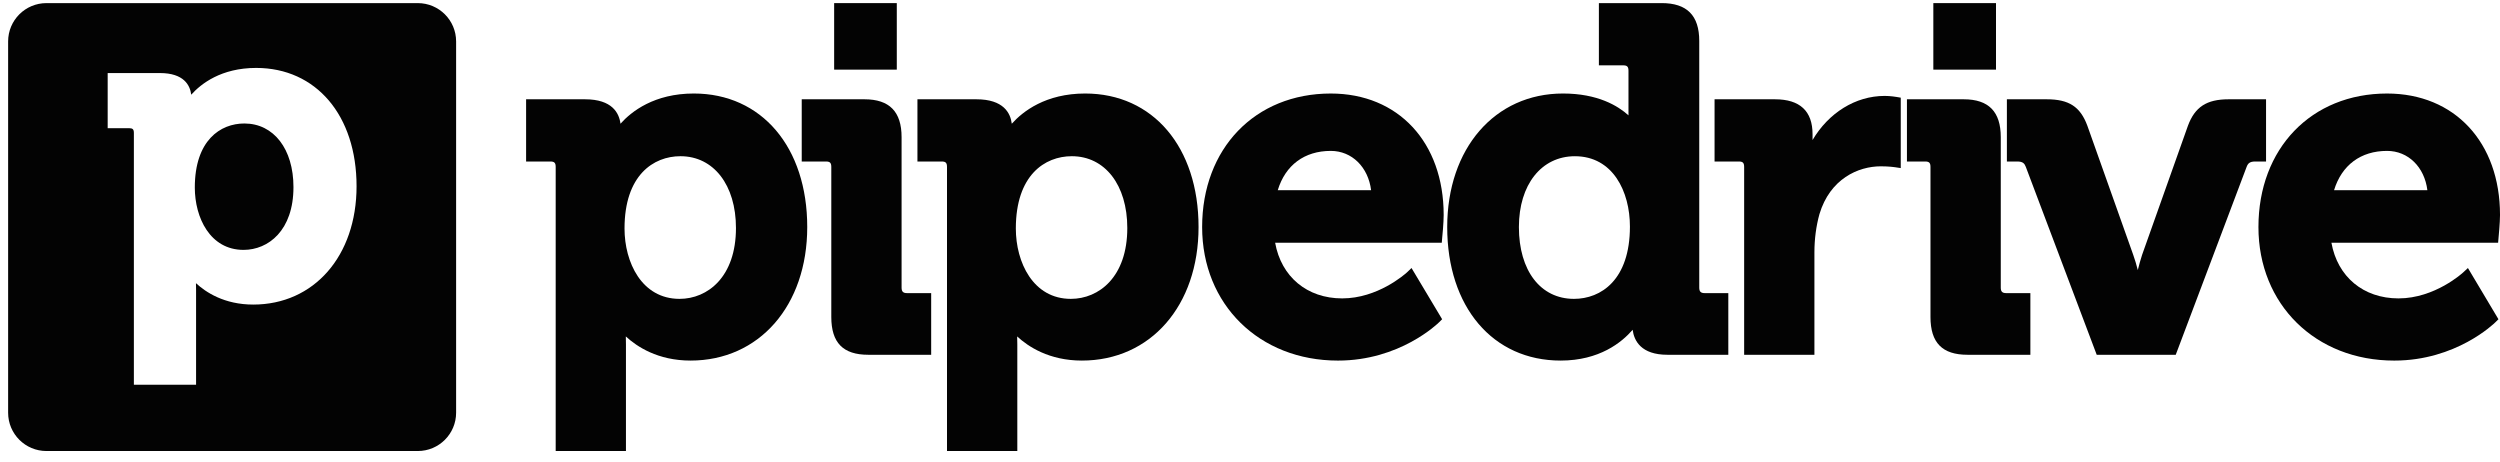 <svg width="200" height="37" viewBox="0 0 200 37" fill="none" xmlns="http://www.w3.org/2000/svg">
<path fill-rule="evenodd" clip-rule="evenodd" d="M33.423 0.249H3.716C2.022 0.249 0.65 1.621 0.65 3.313V33.018C0.65 34.711 2.023 36.082 3.716 36.082H33.423C35.116 36.082 36.489 34.71 36.489 33.018V3.313C36.489 1.62 35.116 0.249 33.423 0.249ZM19.482 19.991C16.802 19.991 15.585 17.402 15.585 15.003C15.585 11.225 17.632 9.879 19.548 9.879C21.898 9.879 23.477 11.923 23.477 14.968C23.477 18.44 21.468 19.991 19.482 19.991ZM28.525 14.901C28.525 9.238 25.295 5.434 20.491 5.434C17.697 5.434 16.079 6.702 15.298 7.576C15.205 6.822 14.713 5.844 12.79 5.844H8.614V10.254H10.326C10.616 10.254 10.71 10.346 10.71 10.639V30.777H15.686V23.219C15.686 23.015 15.682 22.824 15.677 22.654C16.453 23.373 17.939 24.366 20.258 24.366C25.122 24.366 28.525 20.475 28.525 14.901Z" fill="#030303"/>
<path fill-rule="evenodd" clip-rule="evenodd" d="M49.638 9.898C50.52 8.911 52.347 7.481 55.504 7.481C60.93 7.481 64.579 11.774 64.579 18.164C64.579 24.454 60.735 28.846 55.241 28.846C52.621 28.846 50.943 27.725 50.066 26.914C50.072 27.106 50.076 27.321 50.076 27.551V36.081H44.455V13.355C44.455 13.024 44.349 12.92 44.022 12.92H42.088V7.943H46.805C48.977 7.943 49.533 9.047 49.638 9.898ZM54.438 12.497C52.275 12.497 49.962 14.015 49.962 18.279C49.962 20.987 51.337 23.909 54.363 23.909C56.608 23.909 58.877 22.158 58.877 18.24C58.877 14.804 57.093 12.497 54.438 12.497Z" fill="#030303"/>
<path d="M72.127 23.012V10.969C72.127 8.935 71.155 7.943 69.161 7.943H64.138V12.92H66.073C66.398 12.92 66.504 13.027 66.504 13.355V25.356C66.504 27.422 67.446 28.382 69.464 28.382H74.494V23.449H72.559C72.248 23.449 72.127 23.324 72.127 23.012Z" fill="#030303"/>
<path fill-rule="evenodd" clip-rule="evenodd" d="M80.943 9.898C81.829 8.911 83.652 7.481 86.813 7.481C92.237 7.481 95.884 11.774 95.884 18.164C95.884 24.454 92.044 28.846 86.548 28.846C83.93 28.846 82.246 27.725 81.373 26.914C81.379 27.106 81.385 27.321 81.385 27.551V36.081H75.76V13.355C75.76 13.024 75.654 12.92 75.329 12.92H73.395V7.943H78.114C80.286 7.943 80.84 9.047 80.943 9.898ZM81.267 18.279C81.267 20.987 82.648 23.909 85.666 23.909C87.917 23.909 90.184 22.158 90.184 18.24C90.184 14.804 88.4 12.497 85.745 12.497C83.58 12.497 81.267 14.015 81.267 18.279Z" fill="#030303"/>
<path fill-rule="evenodd" clip-rule="evenodd" d="M96.171 18.165C96.171 11.875 100.406 7.482 106.463 7.482C111.864 7.482 115.494 11.388 115.494 17.201C115.494 17.791 115.384 18.998 115.373 19.048L115.342 19.42H102.011C102.499 22.139 104.561 23.872 107.377 23.872C110.212 23.872 112.381 21.947 112.548 21.798C112.554 21.793 112.558 21.79 112.559 21.789L112.922 21.442L115.371 25.539L115.145 25.765C115.012 25.895 111.986 28.847 107.037 28.847C100.74 28.847 96.171 24.353 96.171 18.165ZM106.463 12.072C104.355 12.072 102.831 13.209 102.221 15.215H109.688C109.458 13.37 108.155 12.072 106.463 12.072Z" fill="#030303"/>
<path fill-rule="evenodd" clip-rule="evenodd" d="M135.94 3.274V23.012C135.94 23.324 136.061 23.449 136.372 23.449H138.265V28.382H133.395C131.292 28.382 130.726 27.265 130.612 26.383C129.738 27.395 127.951 28.846 124.85 28.846C119.424 28.846 115.777 24.555 115.777 18.165C115.777 11.875 119.583 7.481 125.038 7.481C127.828 7.481 129.448 8.474 130.278 9.229V5.662C130.278 5.331 130.172 5.227 129.846 5.227H127.911V0.248H132.935C134.955 0.248 135.94 1.239 135.94 3.274ZM121.512 18.165C121.512 21.653 123.242 23.909 125.916 23.909C128.079 23.909 130.394 22.393 130.394 18.127C130.394 15.323 129.031 12.498 125.992 12.498C123.313 12.498 121.512 14.773 121.512 18.165Z" fill="#030303"/>
<path d="M150.774 7.673C148.434 7.673 146.281 9.035 145.004 11.203V10.737C145.004 8.884 143.99 7.943 141.998 7.943H137.165V12.92H139.099C139.424 12.92 139.532 13.024 139.532 13.355V28.382H145.153V20.203C145.153 19.127 145.29 18.089 145.556 17.129C146.402 14.309 148.65 13.305 150.469 13.305C151.114 13.305 151.583 13.374 151.591 13.376L152.06 13.447V7.813L151.718 7.755C151.701 7.751 151.224 7.673 150.774 7.673Z" fill="#030303"/>
<path d="M160.062 23.012V10.969C160.062 8.935 159.093 7.943 157.099 7.943H152.555V12.92H154.007C154.335 12.92 154.438 13.027 154.438 13.355V25.356C154.438 27.422 155.382 28.382 157.405 28.382H162.43V23.449H160.493C160.183 23.449 160.062 23.324 160.062 23.012Z" fill="#030303"/>
<path d="M181.284 7.943H178.284C176.532 7.943 175.592 8.556 175.035 10.06L171.371 20.379C171.245 20.762 171.126 21.191 171.024 21.603C170.919 21.191 170.792 20.756 170.653 20.373L166.988 10.057C166.425 8.537 165.517 7.943 163.742 7.943H160.551V12.92H161.379C161.819 12.92 161.96 13.071 162.064 13.347L167.737 28.382H174.059L179.731 13.347C179.836 13.071 179.981 12.92 180.42 12.92H181.284V7.943Z" fill="#030303"/>
<path fill-rule="evenodd" clip-rule="evenodd" d="M180.675 18.165C180.675 11.875 184.909 7.482 190.964 7.482C196.369 7.482 200.001 11.388 200.001 17.201C200.001 17.791 199.886 18.998 199.881 19.048L199.849 19.42H186.514C187.002 22.139 189.063 23.872 191.882 23.872C194.806 23.872 197.041 21.808 197.06 21.789L197.433 21.442L199.876 25.539L199.648 25.765C199.521 25.89 196.493 28.847 191.538 28.847C185.241 28.847 180.675 24.353 180.675 18.165ZM190.964 12.072C188.858 12.072 187.34 13.209 186.724 15.215H194.19C193.961 13.37 192.661 12.072 190.964 12.072Z" fill="#030303"/>
<path d="M71.743 0.249H66.732V5.571H71.743V0.249Z" fill="#030303"/>
<path d="M159.68 0.249H154.667V5.571H159.68V0.249Z" fill="#030303"/>
</svg>
